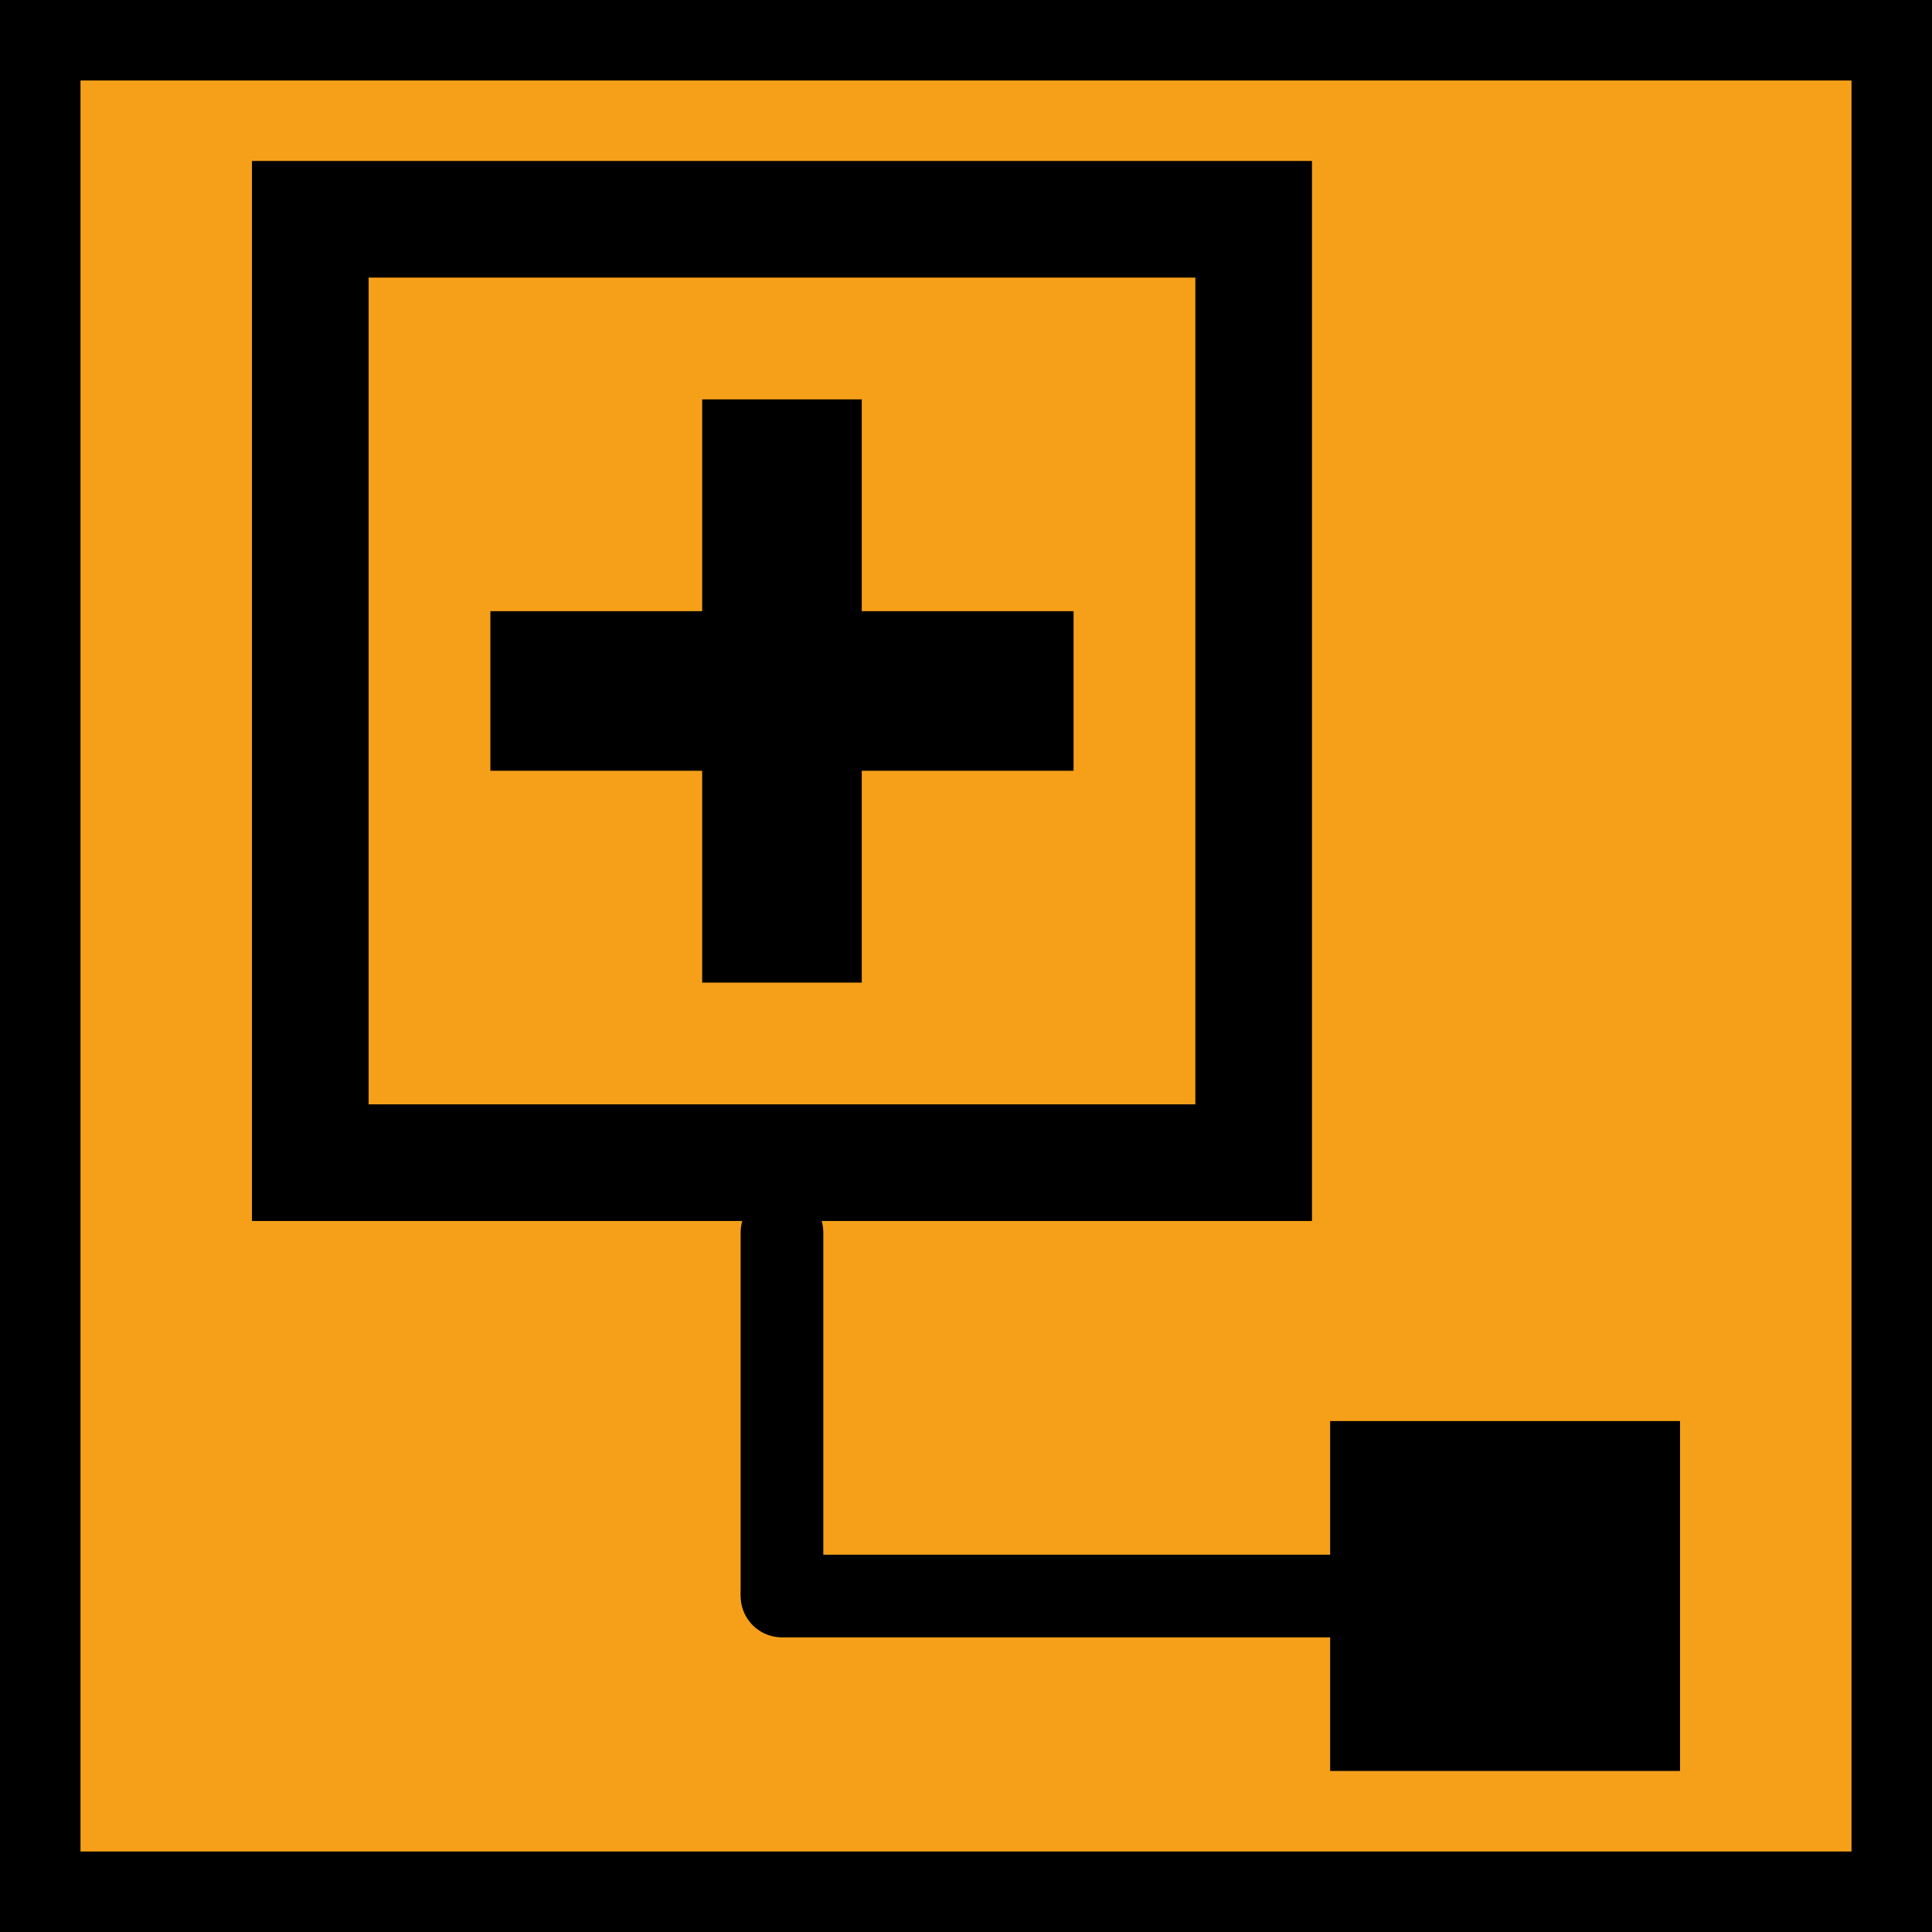 <?xml version="1.0" encoding="UTF-8" standalone="no"?>
<!-- Created with Inkscape (http://www.inkscape.org/) -->

<svg
   xmlns:dc="http://purl.org/dc/elements/1.1/"
   xmlns:cc="http://creativecommons.org/ns#"
   xmlns:rdf="http://www.w3.org/1999/02/22-rdf-syntax-ns#"
   xmlns:svg="http://www.w3.org/2000/svg"
   xmlns="http://www.w3.org/2000/svg"
   xmlns:sodipodi="http://sodipodi.sourceforge.net/DTD/sodipodi-0.dtd"
   xmlns:inkscape="http://www.inkscape.org/namespaces/inkscape"
   width="48"
   height="48"
   id="svg2"
   version="1.1"
   inkscape:version="0.92.4 5da689c313, 2019-01-14"
   sodipodi:docname="add_device_on.svg">
  <defs
     id="defs4" />
  <sodipodi:namedview
     id="base"
     pagecolor="#ffffff"
     bordercolor="#666666"
     borderopacity="1.0"
     inkscape:pageopacity="0.0"
     inkscape:pageshadow="2"
     inkscape:zoom="15.999999"
     inkscape:cx="31.297359"
     inkscape:cy="24.520333"
     inkscape:document-units="px"
     inkscape:current-layer="layer1"
     showgrid="false"
     inkscape:window-width="1920"
     inkscape:window-height="1007"
     inkscape:window-x="0"
     inkscape:window-y="0"
     inkscape:window-maximized="1"
     units="px" />
  <g
     inkscape:groupmode="layer"
     id="layer2"
     inkscape:label="bg"
     sodipodi:insensitive="true">
    <rect
       style="opacity:1;vector-effect:none;fill:#f6a019;fill-opacity:1;stroke:#000000;stroke-width:2;stroke-linecap:square;stroke-linejoin:miter;stroke-miterlimit:4;stroke-dasharray:none;stroke-dashoffset:0;stroke-opacity:1;paint-order:stroke fill markers"
       id="rect823"
       width="46"
       height="46"
       x="1"
       y="1" />
  </g>
  <g
     inkscape:label="Icon"
     inkscape:groupmode="layer"
     id="layer1"
     transform="translate(0,-1074.52)"
     style="display:inline">
    <path
       style="fill:none;stroke:#000000;stroke-width:2.054;stroke-linecap:round;stroke-linejoin:round;stroke-miterlimit:4;stroke-dasharray:none;stroke-dashoffset:0;stroke-opacity:1"
       d="M 19.428,1114.173 H 35.271"
       id="path850"
       inkscape:connector-curvature="0"
       sodipodi:nodetypes="cc" />
    <line
       class="st2"
       x1="24.69"
       y1="1091.687"
       x2="14.166"
       y2="1091.687"
       id="line10"
       style="display:inline;fill:none;stroke:#000000;stroke-width:3.965;stroke-linecap:square;stroke-miterlimit:4;stroke-dasharray:none;stroke-opacity:1" />
    <line
       class="st2"
       x1="19.428"
       y1="1086.425"
       x2="19.428"
       y2="1096.95"
       id="line12"
       style="display:inline;fill:none;stroke:#000000;stroke-width:3.965;stroke-linecap:square;stroke-miterlimit:4;stroke-dasharray:none;stroke-opacity:1" />
    <path
       style="display:inline;fill:none;stroke:#000000;stroke-width:2.054;stroke-linecap:round;stroke-linejoin:round;stroke-miterlimit:4;stroke-dasharray:none;stroke-dashoffset:0;stroke-opacity:1"
       d="m 19.428,1105.142 v 8.889"
       id="path850-6"
       inkscape:connector-curvature="0"
       sodipodi:nodetypes="cc" />
    <rect
       style="opacity:1;vector-effect:none;fill:#000000;fill-opacity:1;stroke:none;stroke-width:4.551;stroke-linecap:round;stroke-linejoin:round;stroke-miterlimit:4;stroke-dasharray:9.102, 9.102;stroke-dashoffset:0;stroke-opacity:1;paint-order:stroke fill markers"
       id="rect936"
       width="8.693"
       height="8.693"
       x="33.047"
       y="1109.826" />
    <rect
       style="opacity:1;vector-effect:none;fill:none;fill-opacity:1;stroke:#000000;stroke-width:2.898;stroke-linecap:square;stroke-linejoin:miter;stroke-miterlimit:4;stroke-dasharray:none;stroke-dashoffset:0;stroke-opacity:1;paint-order:stroke fill markers"
       id="rect938"
       width="23.438"
       height="23.438"
       x="7.709"
       y="1079.968" />
  </g>
</svg>
